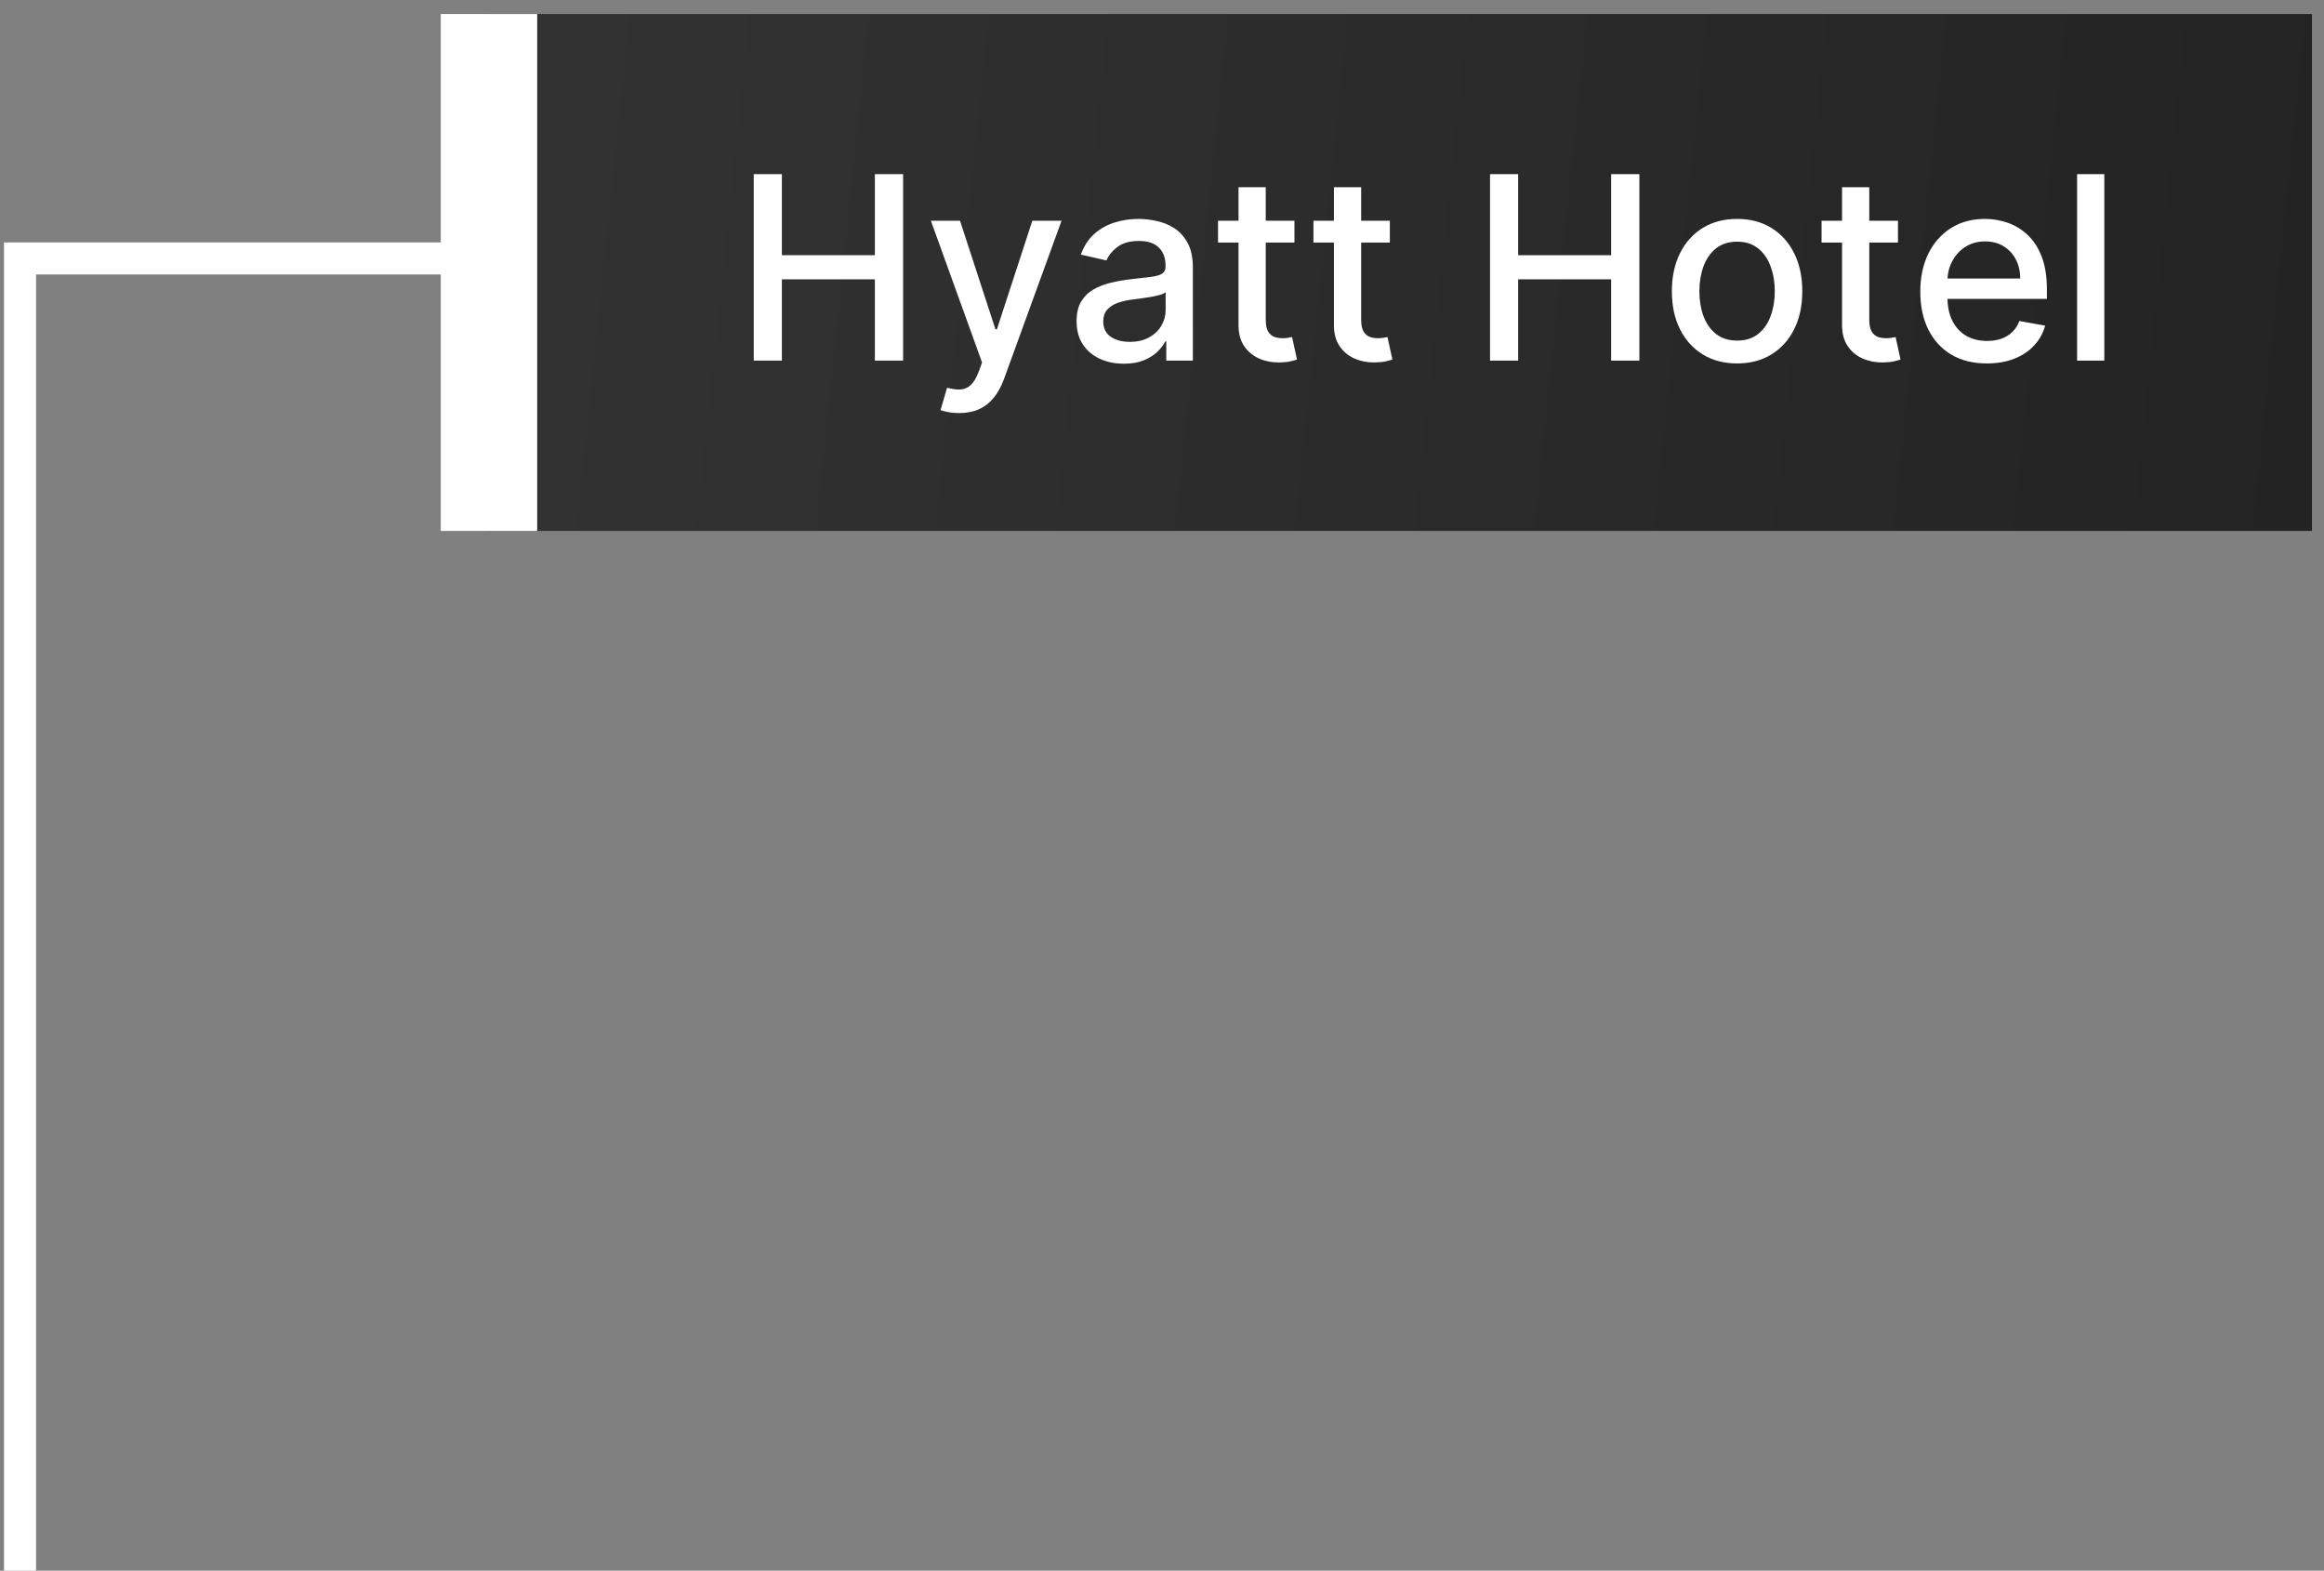 <svg width="145" height="98" viewBox="0 0 145 98" fill="none" xmlns="http://www.w3.org/2000/svg">
<rect x="0" y="0" width="145" height="98" fill="#808080" stroke="none"/>
<path d="M38.75 16.125H1.25V98" stroke="white" stroke-width="2"/>
<rect x="30.51" y="0.875" width="113.74" height="32.25" fill="url(#paint0_linear_550_49)"/>
<rect x="27.5" y="0.875" width="6.016" height="32.25" fill="white"/>
<path d="M47.028 22.5V10.864H48.784V15.921H54.585V10.864H56.347V22.5H54.585V17.426H48.784V22.5H47.028ZM59.841 25.773C59.587 25.773 59.356 25.752 59.148 25.71C58.939 25.672 58.784 25.631 58.682 25.585L59.091 24.193C59.401 24.276 59.678 24.312 59.92 24.301C60.163 24.29 60.377 24.199 60.562 24.028C60.752 23.858 60.919 23.579 61.062 23.193L61.273 22.614L58.08 13.773H59.898L62.108 20.546H62.199L64.409 13.773H66.233L62.636 23.665C62.47 24.119 62.258 24.504 62 24.818C61.742 25.136 61.436 25.375 61.08 25.534C60.724 25.693 60.311 25.773 59.841 25.773ZM70.119 22.693C69.566 22.693 69.066 22.591 68.619 22.386C68.172 22.178 67.818 21.877 67.557 21.483C67.299 21.089 67.171 20.606 67.171 20.034C67.171 19.542 67.265 19.136 67.454 18.818C67.644 18.5 67.9 18.248 68.222 18.062C68.544 17.877 68.903 17.737 69.301 17.642C69.699 17.547 70.104 17.475 70.517 17.426C71.04 17.366 71.464 17.316 71.79 17.278C72.115 17.237 72.352 17.171 72.5 17.079C72.648 16.989 72.722 16.841 72.722 16.636V16.597C72.722 16.1 72.581 15.716 72.301 15.443C72.025 15.171 71.612 15.034 71.062 15.034C70.49 15.034 70.04 15.161 69.71 15.415C69.385 15.665 69.159 15.943 69.034 16.25L67.438 15.886C67.627 15.356 67.903 14.928 68.267 14.602C68.635 14.273 69.057 14.034 69.534 13.886C70.011 13.735 70.513 13.659 71.04 13.659C71.388 13.659 71.758 13.701 72.148 13.784C72.542 13.864 72.909 14.011 73.25 14.227C73.595 14.443 73.877 14.752 74.097 15.153C74.316 15.551 74.426 16.068 74.426 16.704V22.5H72.767V21.307H72.699C72.589 21.526 72.424 21.742 72.204 21.954C71.985 22.167 71.703 22.343 71.358 22.483C71.013 22.623 70.6 22.693 70.119 22.693ZM70.489 21.329C70.958 21.329 71.36 21.237 71.693 21.051C72.03 20.866 72.286 20.623 72.46 20.324C72.638 20.021 72.727 19.697 72.727 19.352V18.227C72.667 18.288 72.549 18.345 72.375 18.398C72.204 18.447 72.01 18.491 71.79 18.528C71.57 18.562 71.356 18.595 71.148 18.625C70.939 18.651 70.765 18.674 70.625 18.693C70.296 18.735 69.994 18.805 69.722 18.903C69.453 19.002 69.237 19.144 69.074 19.329C68.915 19.511 68.835 19.754 68.835 20.057C68.835 20.477 68.99 20.796 69.301 21.011C69.612 21.224 70.008 21.329 70.489 21.329ZM80.763 13.773V15.136H75.996V13.773H80.763ZM77.274 11.682H78.973V19.938C78.973 20.267 79.022 20.515 79.121 20.682C79.219 20.845 79.346 20.956 79.501 21.017C79.66 21.074 79.833 21.102 80.019 21.102C80.155 21.102 80.274 21.093 80.376 21.074C80.479 21.055 80.558 21.04 80.615 21.028L80.922 22.432C80.823 22.47 80.683 22.508 80.501 22.546C80.32 22.587 80.092 22.61 79.82 22.614C79.373 22.621 78.956 22.542 78.57 22.375C78.183 22.208 77.871 21.951 77.632 21.602C77.394 21.254 77.274 20.816 77.274 20.29V11.682ZM86.716 13.773V15.136H81.949V13.773H86.716ZM83.227 11.682H84.926V19.938C84.926 20.267 84.975 20.515 85.074 20.682C85.172 20.845 85.299 20.956 85.454 21.017C85.614 21.074 85.786 21.102 85.972 21.102C86.108 21.102 86.227 21.093 86.329 21.074C86.432 21.055 86.511 21.04 86.568 21.028L86.875 22.432C86.776 22.47 86.636 22.508 86.454 22.546C86.273 22.587 86.046 22.61 85.773 22.614C85.326 22.621 84.909 22.542 84.523 22.375C84.136 22.208 83.824 21.951 83.585 21.602C83.347 21.254 83.227 20.816 83.227 20.29V11.682ZM92.966 22.5V10.864H94.722V15.921H100.523V10.864H102.284V22.5H100.523V17.426H94.722V22.5H92.966ZM108.381 22.676C107.563 22.676 106.848 22.489 106.239 22.114C105.629 21.739 105.155 21.214 104.818 20.54C104.481 19.866 104.312 19.078 104.312 18.176C104.312 17.271 104.481 16.479 104.818 15.801C105.155 15.123 105.629 14.597 106.239 14.222C106.848 13.847 107.563 13.659 108.381 13.659C109.199 13.659 109.913 13.847 110.523 14.222C111.133 14.597 111.606 15.123 111.943 15.801C112.28 16.479 112.449 17.271 112.449 18.176C112.449 19.078 112.28 19.866 111.943 20.54C111.606 21.214 111.133 21.739 110.523 22.114C109.913 22.489 109.199 22.676 108.381 22.676ZM108.386 21.25C108.917 21.25 109.356 21.11 109.705 20.829C110.053 20.549 110.311 20.176 110.477 19.71C110.648 19.244 110.733 18.731 110.733 18.171C110.733 17.614 110.648 17.102 110.477 16.636C110.311 16.167 110.053 15.79 109.705 15.506C109.356 15.222 108.917 15.079 108.386 15.079C107.852 15.079 107.409 15.222 107.057 15.506C106.708 15.79 106.449 16.167 106.278 16.636C106.112 17.102 106.028 17.614 106.028 18.171C106.028 18.731 106.112 19.244 106.278 19.71C106.449 20.176 106.708 20.549 107.057 20.829C107.409 21.11 107.852 21.25 108.386 21.25ZM118.419 13.773V15.136H113.652V13.773H118.419ZM114.93 11.682H116.629V19.938C116.629 20.267 116.679 20.515 116.777 20.682C116.875 20.845 117.002 20.956 117.158 21.017C117.317 21.074 117.489 21.102 117.675 21.102C117.811 21.102 117.93 21.093 118.033 21.074C118.135 21.055 118.214 21.04 118.271 21.028L118.578 22.432C118.48 22.47 118.339 22.508 118.158 22.546C117.976 22.587 117.749 22.61 117.476 22.614C117.029 22.621 116.612 22.542 116.226 22.375C115.839 22.208 115.527 21.951 115.288 21.602C115.05 21.254 114.93 20.816 114.93 20.29V11.682ZM123.966 22.676C123.106 22.676 122.366 22.492 121.744 22.125C121.127 21.754 120.65 21.233 120.312 20.562C119.979 19.888 119.812 19.099 119.812 18.193C119.812 17.299 119.979 16.511 120.312 15.829C120.65 15.148 121.119 14.616 121.722 14.233C122.328 13.85 123.036 13.659 123.847 13.659C124.339 13.659 124.816 13.741 125.278 13.903C125.741 14.066 126.155 14.322 126.523 14.671C126.89 15.019 127.18 15.472 127.392 16.028C127.604 16.581 127.71 17.254 127.71 18.046V18.648H120.773V17.375H126.045C126.045 16.928 125.955 16.532 125.773 16.188C125.591 15.839 125.335 15.564 125.006 15.364C124.68 15.163 124.297 15.062 123.858 15.062C123.381 15.062 122.964 15.18 122.608 15.415C122.256 15.646 121.983 15.949 121.79 16.324C121.6 16.695 121.506 17.099 121.506 17.534V18.528C121.506 19.112 121.608 19.608 121.812 20.017C122.021 20.426 122.311 20.739 122.682 20.954C123.053 21.167 123.487 21.273 123.983 21.273C124.305 21.273 124.598 21.227 124.864 21.136C125.129 21.042 125.358 20.901 125.551 20.716C125.744 20.53 125.892 20.301 125.994 20.028L127.602 20.318C127.473 20.792 127.242 21.206 126.909 21.562C126.58 21.915 126.165 22.189 125.665 22.386C125.169 22.579 124.602 22.676 123.966 22.676ZM131.294 10.864V22.5H129.595V10.864H131.294Z" fill="white"/>
<defs>
<linearGradient id="paint0_linear_550_49" x1="27.43" y1="7.203" x2="175.233" y2="22.482" gradientUnits="userSpaceOnUse">
<stop stop-color="#333333"/>
<stop offset="1" stop-color="#201F1F"/>
</linearGradient>
</defs>
</svg>
